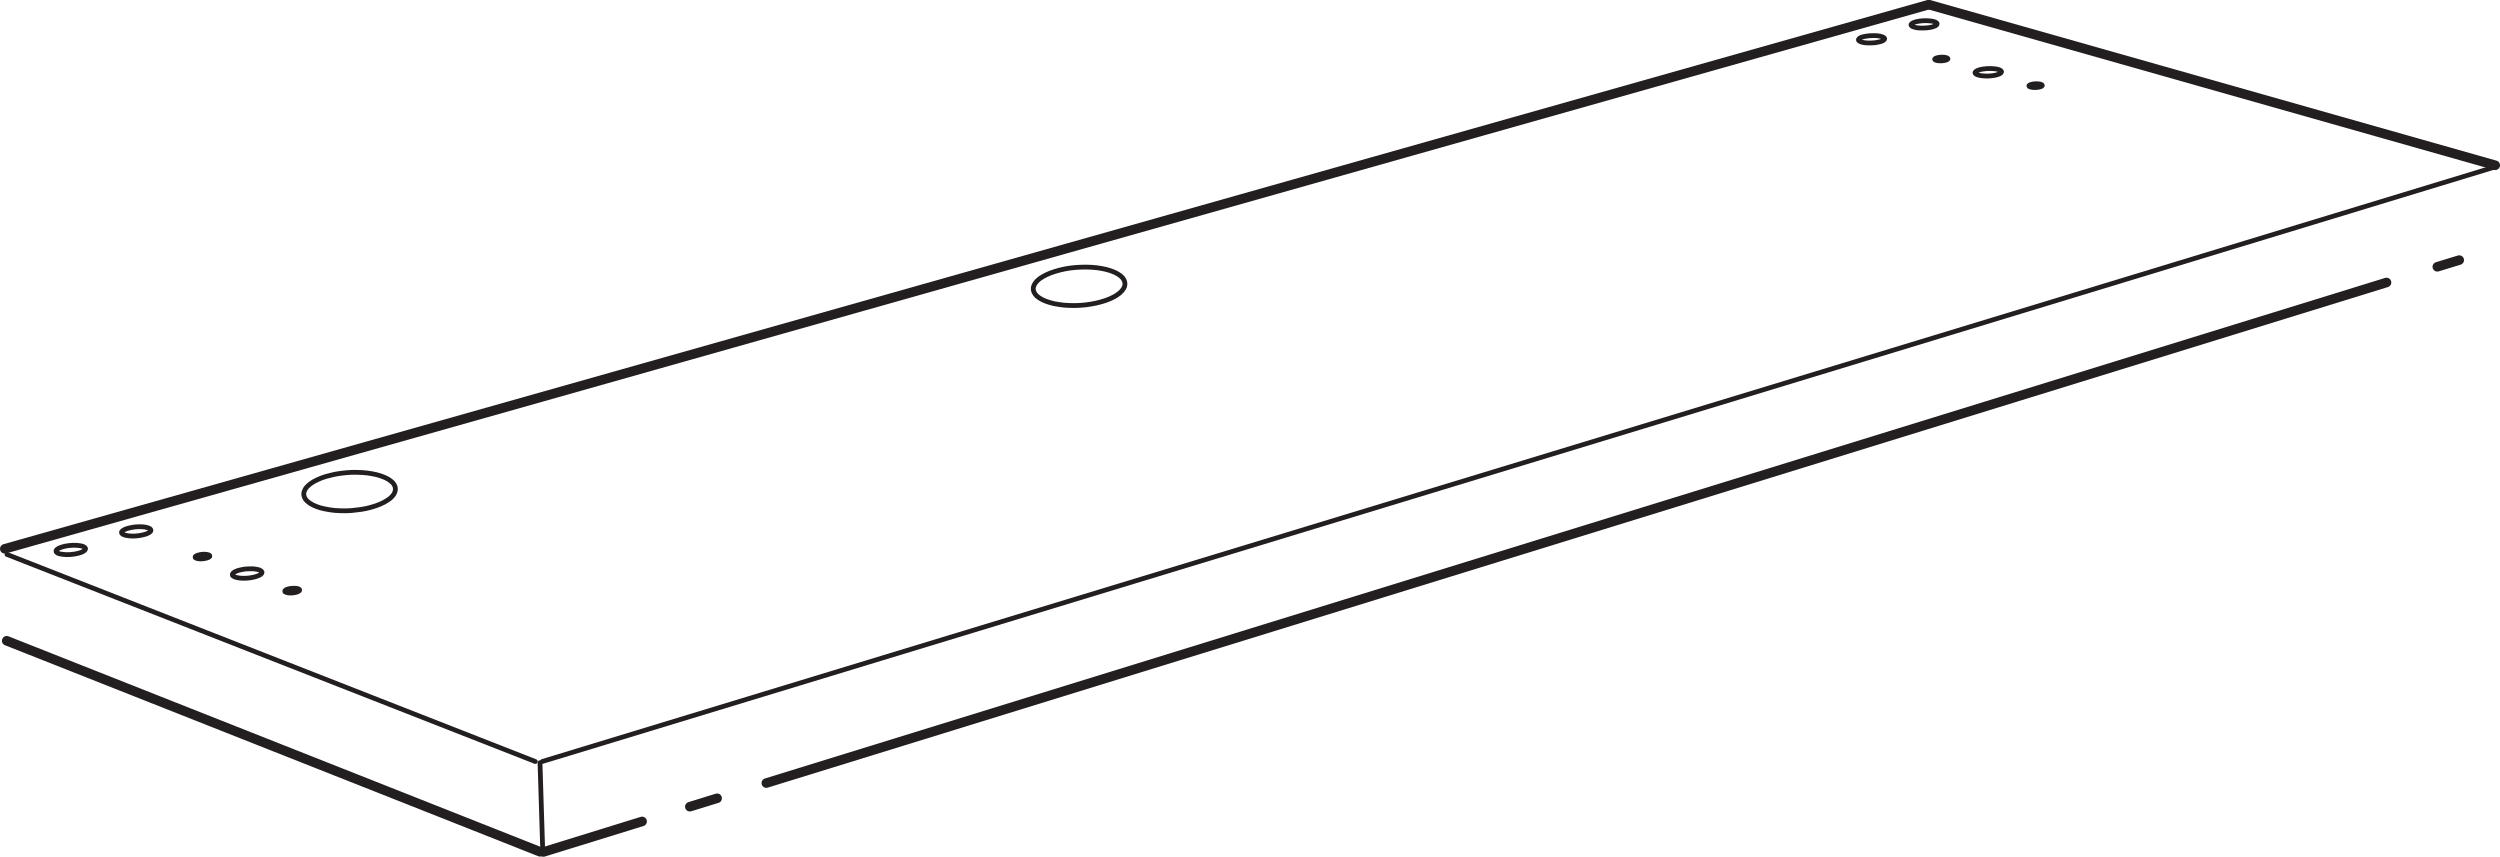 <?xml version="1.0" encoding="UTF-8"?>
<svg id="Layer_2" data-name="Layer 2" xmlns="http://www.w3.org/2000/svg" viewBox="0 0 261.25 89.53">
  <defs>
    <style>
      .cls-1 {
        stroke-width: .5px;
      }

      .cls-1, .cls-2 {
        fill: none;
        stroke: #231f20;
        stroke-linecap: round;
        stroke-linejoin: round;
      }
    </style>
  </defs>
  <g id="Layer_1-2" data-name="Layer 1">
    <line class="cls-2" x1="254.7" y1="27.88" x2="256.99" y2="27.18"/>
    <line class="cls-2" x1="80.08" y1="81.83" x2="249.39" y2="29.52"/>
    <line class="cls-2" x1="72.09" y1="84.3" x2="74.94" y2="83.42"/>
    <line class="cls-2" x1="56.79" y1="89.03" x2="67.1" y2="85.84"/>
    <line class="cls-2" x1=".7" y1="66.96" x2="56.43" y2="89.01"/>
    <line class="cls-2" x1="260.75" y1="17.27" x2="201.63" y2=".5"/>
    <polyline class="cls-1" points="212.2 9.1 212.06 9.04 212.02 8.96 212.09 8.89 212.26 8.82 212.49 8.77 212.76 8.75 213.02 8.76 213.24 8.8 213.38 8.86 213.42 8.94 213.35 9.02 213.18 9.08 212.95 9.13 212.68 9.15 212.42 9.14 212.2 9.1"/>
    <polyline class="cls-1" points="206.74 7.85 206.53 7.77 206.41 7.67 206.39 7.57 206.48 7.46 206.66 7.36 206.92 7.27 207.25 7.21 207.61 7.17 207.99 7.16 208.36 7.18 208.67 7.22 208.92 7.29 209.09 7.38 209.16 7.49 209.12 7.6 208.99 7.7 208.76 7.79 208.47 7.87 208.12 7.92 207.74 7.95 207.37 7.94 207.03 7.91 206.74 7.85"/>
    <polyline class="cls-1" points="200.04 2.84 199.83 2.76 199.72 2.66 199.7 2.56 199.79 2.46 199.97 2.36 200.23 2.27 200.55 2.21 200.91 2.17 201.29 2.16 201.64 2.18 201.96 2.22 202.2 2.29 202.37 2.38 202.43 2.48 202.39 2.59 202.26 2.69 202.04 2.78 201.74 2.86 201.39 2.91 201.03 2.93 200.66 2.93 200.32 2.9 200.04 2.84"/>
    <polyline class="cls-1" points="31.18 61.53 30.96 61.48 30.68 61.47 30.37 61.49 30.09 61.55 29.88 61.63 29.77 61.73 29.77 61.83 29.9 61.9 30.12 61.96 30.4 61.97 30.7 61.95 30.98 61.89 31.19 61.8 31.3 61.71 31.3 61.61 31.18 61.53"/>
    <polyline class="cls-1" points="21.8 57.98 21.58 57.93 21.31 57.91 21 57.94 20.73 58 20.51 58.08 20.4 58.17 20.4 58.27 20.52 58.34 20.73 58.39 21.02 58.41 21.32 58.38 21.6 58.32 21.81 58.24 21.92 58.15 21.91 58.05 21.8 57.98"/>
    <polyline class="cls-1" points="27.11 59.56 26.83 59.49 26.47 59.44 26.06 59.44 25.64 59.46 25.23 59.53 24.86 59.62 24.57 59.74 24.37 59.87 24.28 60.01 24.3 60.14 24.44 60.25 24.68 60.34 25 60.4 25.39 60.43 25.81 60.42 26.23 60.37 26.62 60.29 26.95 60.18 27.2 60.06 27.35 59.92 27.38 59.79 27.3 59.67 27.11 59.56"/>
    <polyline class="cls-1" points="15.51 55.17 15.23 55.09 14.88 55.05 14.48 55.04 14.06 55.07 13.65 55.14 13.29 55.23 13 55.34 12.8 55.47 12.7 55.6 12.72 55.73 12.85 55.84 13.09 55.93 13.41 55.99 13.79 56.02 14.2 56.01 14.62 55.96 15 55.88 15.34 55.78 15.59 55.65 15.74 55.52 15.77 55.39 15.7 55.27 15.51 55.17"/>
    <polyline class="cls-1" points="8.68 57.1 8.41 57.03 8.05 56.99 7.65 56.98 7.23 57.01 6.82 57.07 6.45 57.17 6.16 57.28 5.95 57.41 5.86 57.54 5.87 57.67 6 57.79 6.24 57.88 6.56 57.93 6.94 57.96 7.36 57.95 7.78 57.9 8.17 57.82 8.5 57.72 8.75 57.59 8.9 57.46 8.94 57.33 8.87 57.21 8.68 57.1"/>
    <line class="cls-2" x1="201.49" y1=".5" x2=".5" y2="57.35"/>
    <polyline class="cls-1" points="194.54 4.4 194.34 4.32 194.22 4.22 194.21 4.12 194.3 4.01 194.48 3.91 194.74 3.83 195.07 3.77 195.43 3.73 195.8 3.72 196.16 3.73 196.47 3.78 196.72 3.85 196.88 3.94 196.95 4.04 196.91 4.14 196.77 4.25 196.55 4.34 196.25 4.41 195.9 4.47 195.53 4.49 195.16 4.49 194.82 4.46 194.54 4.4"/>
    <polyline class="cls-1" points="202.35 6.31 202.21 6.25 202.17 6.18 202.25 6.1 202.41 6.04 202.64 5.99 202.91 5.97 203.17 5.98 203.38 6.02 203.52 6.08 203.56 6.15 203.49 6.23 203.32 6.29 203.09 6.34 202.82 6.36 202.56 6.35 202.35 6.31"/>
    <line class="cls-1" x1="56.43" y1="79.7" x2="56.71" y2="88.77"/>
    <line class="cls-1" x1="260.68" y1="17.46" x2="56.69" y2="79.57"/>
    <line class="cls-1" x1="55.94" y1="79.58" x2=".73" y2="57.94"/>
    <polyline class="cls-1" points="41.32 51.13 41.3 50.9 41.2 50.67 41.05 50.45 40.82 50.25 40.54 50.06 40.2 49.89 39.81 49.74 39.38 49.61 38.9 49.51 38.39 49.43 37.86 49.38 37.3 49.36 36.74 49.36 36.17 49.4 35.61 49.46 35.05 49.55 34.53 49.67 34.03 49.8 33.56 49.96 33.13 50.15 32.76 50.34 32.43 50.56 32.17 50.78 31.96 51.01 31.83 51.25 31.75 51.49 31.75 51.73 31.81 51.96 31.93 52.18 32.13 52.39 32.39 52.59 32.7 52.77 33.07 52.93 33.48 53.07 33.94 53.18 34.44 53.27 34.96 53.34 35.51 53.37 36.07 53.38 36.64 53.36 37.2 53.3 37.76 53.23 38.3 53.13 38.81 53 39.29 52.85 39.73 52.68 40.13 52.49 40.48 52.28 40.78 52.07 41.01 51.84 41.18 51.61 41.28 51.37 41.32 51.13"/>
    <polyline class="cls-1" points="117.56 29.68 117.53 29.45 117.44 29.22 117.28 29 117.06 28.8 116.78 28.61 116.44 28.44 116.05 28.29 115.61 28.16 115.14 28.06 114.63 27.98 114.09 27.93 113.54 27.91 112.97 27.92 112.4 27.95 111.84 28.01 111.29 28.1 110.76 28.22 110.26 28.36 109.79 28.52 109.37 28.7 108.99 28.9 108.66 29.11 108.4 29.33 108.2 29.56 108.06 29.8 107.98 30.04 107.98 30.28 108.04 30.51 108.17 30.73 108.36 30.95 108.62 31.14 108.93 31.32 109.3 31.48 109.72 31.62 110.18 31.74 110.67 31.82 111.2 31.89 111.74 31.92 112.3 31.93 112.87 31.91 113.44 31.86 113.99 31.78 114.53 31.68 115.04 31.55 115.53 31.4 115.97 31.23 116.37 31.04 116.71 30.84 117.01 30.62 117.24 30.39 117.41 30.16 117.52 29.92 117.56 29.68"/>
  </g>
</svg>
